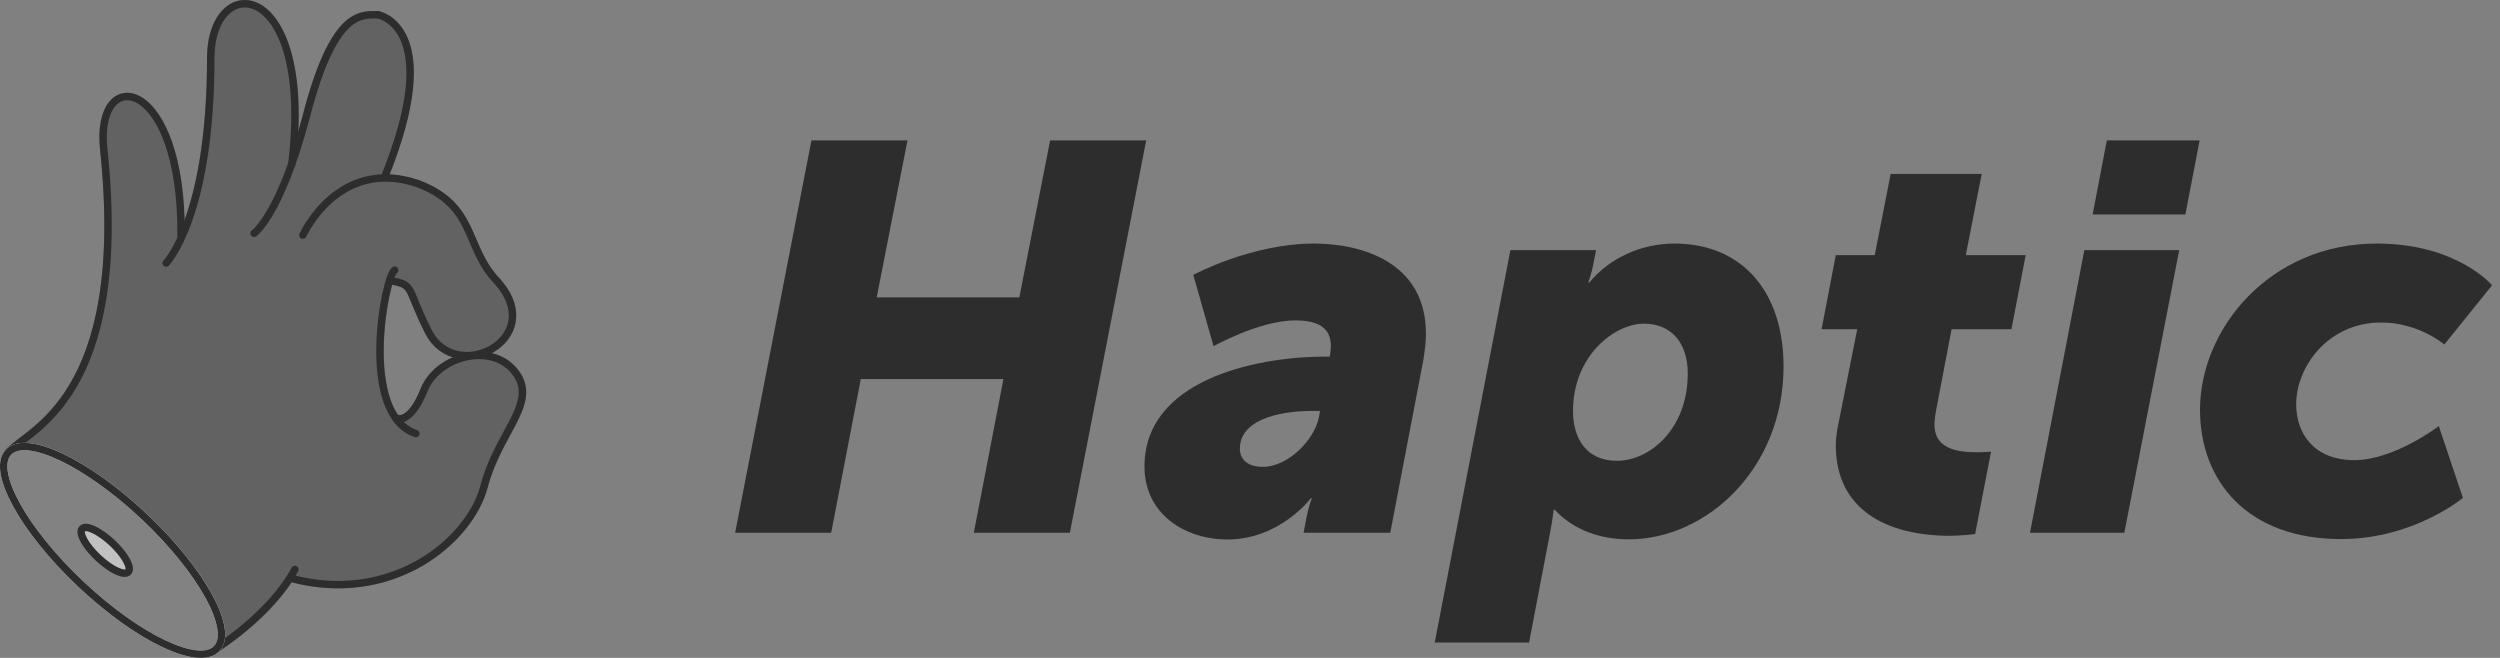<?xml version="1.0" encoding="utf-8"?>
<!-- Generator: Adobe Illustrator 21.0.2, SVG Export Plug-In . SVG Version: 6.00 Build 0)  -->
<svg version="1.1" xmlns="http://www.w3.org/2000/svg" xmlns:xlink="http://www.w3.org/1999/xlink" x="0px" y="0px"
	 viewBox="0 0 1900 500" style="enable-background:new 0 0 1900 500;" xml:space="preserve">
<rect x="0" y="0" width="1900" height="500" fill="#808080" stroke="none"/>
<style type="text/css">
	.st0{display:none;}
	.st1{display:inline;opacity:0.5;}
	.st2{fill:#FFFFFF;}
	.st3{opacity:5.000000e-02;fill:#2D2D2D;}
	.st4{opacity:0.5;fill:#FFFFFF;}
	.st5{opacity:0.35;fill:#2D2D2D;}
	.st6{opacity:5.000000e-02;fill:#FFFFFF;}
	.st7{fill:none;stroke:#2D2D2D;stroke-width:5.644;stroke-linecap:round;stroke-miterlimit:10;}
	.st8{fill:none;stroke:#FFFFFF;stroke-width:5.644;stroke-linecap:round;stroke-miterlimit:10;}
	.st9{fill:#2D2D2D;}
</style>
<g id="Layer_2" class="st0">
	<g class="st1">
		<path class="st2" d="M251,8c32.7,0,64.4,6.4,94.2,19c28.8,12.2,54.7,29.6,76.9,51.9s39.7,48.1,51.9,76.9
			c12.6,29.8,19,61.5,19,94.2s-6.4,64.4-19,94.2c-12.2,28.8-29.6,54.7-51.9,76.9S374,460.8,345.2,473c-29.8,12.6-61.5,19-94.2,19
			s-64.4-6.4-94.2-19c-28.8-12.2-54.7-29.6-76.9-51.9S40.2,373,28,344.2C15.4,314.4,9,282.7,9,250s6.4-64.4,19-94.2
			c12.2-28.8,29.6-54.7,51.9-76.9S128,39.2,156.8,27C186.6,14.4,218.3,8,251,8 M251,0C112.9,0,1,111.9,1,250s111.9,250,250,250
			s250-111.9,250-250S389.1,0,251,0L251,0z"/>
	</g>
</g>
<g id="Layer_1">
	<g>
		<path class="st3" d="M109.7,392.7c43.7,41.2,68.3,86.1,55,100.2c-13.3,14.2-59.6-7.8-103.3-49s-68.3-86.1-55-100.2
			C19.8,329.5,66,351.5,109.7,392.7z"/>
		<path class="st4" d="M85.3,412.6c9.7,9.1,15.1,19,12.1,22.1c-2.9,3.1-13.2-1.7-22.8-10.8c-9.7-9.1-15.1-19-12.1-22.1
			C65.4,398.7,75.6,403.5,85.3,412.6z"/>
		<path class="st5" d="M393.8,281.1c-5-6.5-11.9-10.8-19.9-12.7c7.2-3.9,13-9.8,16.1-17c3.1-7.2,5.8-21.9-10.1-39.6
			c-9.1-9.4-13.5-19.8-17.8-29.8c-7.2-16.7-14.6-34.1-43.5-45c-8.1-2.8-15.6-4.1-22.5-4.4c13.9-35.1,26.6-81.2,11.6-108
			c-7.9-14-19.7-16.1-20.2-16.2l-1.7,0c-14.1-0.1-35.4-0.2-56,80.2c-1.1,4-2.1,7.8-3.2,11.4c3.3-68.7-19-90.1-26.5-95.3
			c-7.8-5.4-16.7-6.2-24.3-2.2c-11.6,6.1-18.5,21.6-18.5,41.6c0,61.6-9,100.2-16.6,121.7c-0.2,0.5-0.3,0.9-0.5,1.4
			c-1.6-56.4-18-85.5-33.7-94c-6.7-3.7-13.5-3.6-19.2,0.1C78.2,79.5,74.1,94,76,113.1c17.1,160.6-35.9,200.7-61.4,220
			c-4.4,3.3-7.9,6-10.2,8.7c0,0,0,0,0,0c0,0,0,0,0,0c0,0-0.1,0.1-0.1,0.1c0,0,0,0,0,0.1c-15.9,17.5,15.5,66.5,55.3,104
			c21.3,20.1,44,36.4,63.8,45.7c11.6,5.5,21.5,8.3,29.3,8.3c6.1,0,10.9-1.7,14.2-5.1c0-0.1,0.1-0.1,0.1-0.2
			c6-3.9,36.4-24.3,54.7-52.2c11.8,3.1,23.7,4.6,35.4,4.6c22.7,0,44.6-5.7,63.9-16.9c24.8-14.4,43.9-37.3,49.8-59.8
			c4.1-15.6,11-28.3,17.1-39.6C398,311.9,406.1,297,393.8,281.1z M164.7,492.9c-13.3,14.2-59.6-7.8-103.3-49
			c-43.7-41.2-68.3-86.1-55-100.2c13.3-14.2,59.6,7.8,103.3,49C153.4,433.9,178,478.8,164.7,492.9z M319.9,295.2
			c-7.3,18.1-14.2,20.8-16.3,20.2c0.1,0,0.1,0,0.1,0l-0.4,1.1c-4-5.4-7.1-12.7-9-21.8c-5.9-27-0.7-62,3.8-78.2
			c9.7,1.8,10.1,2.7,14.7,13.8c2.2,5.3,5.2,12.7,10.4,23.1c4.7,9.2,12,15.5,21,18.2C333,276.5,323.9,285,319.9,295.2z"/>
		<path class="st6" d="M109.7,392.7c43.7,41.2,68.3,86.1,55,100.2c-13.3,14.2-59.6-7.8-103.3-49s-68.3-86.1-55-100.2
			C19.8,329.5,66,351.5,109.7,392.7z"/>
		<path class="st7" d="M6.4,343.7c14.2-16.8,92.6-40.8,72.4-230.8c-6.6-64.5,60.2-55.5,58.8,67.3"/>
		<path class="st7" d="M126.3,199.9c0,0,33.9-34.8,33.9-155.7c0-66.8,78.5-61.2,61.6,80.5"/>
		<path class="st7" d="M193.1,177.3c0,0,19.7-13.6,39.5-88c20.7-80.9,41.4-78.1,54.5-78.1c0,0,51.7,8.5,5.2,123.3"/>
		<path class="st7" d="M230.2,178.7c0,0,26.8-59.8,87.4-39.1c44.7,16.9,35.3,48.2,60.2,74.1c39.3,43.8-31.2,79.7-52.2,38.3
			c-16.9-33.4-10.3-35.3-28.2-38.6"/>
		<path class="st7" d="M300,205.3c-7.5,4-27.7,109.4,16,124.2"/>
		<path class="st7" d="M302.7,318.1c0,0,9.5,3.5,19.7-21.9c10.2-25.4,51.1-36.7,69.1-13.4c18,23.3-12.7,45.1-23.6,86.8
			c-10.9,41.6-70.3,90.6-147.2,69.8"/>
		<path class="st7" d="M164.4,492.9c0,0,41.4-25.8,59.7-60.1"/>
		<path class="st8" d="M109.7,392.7c43.7,41.2,68.3,86.1,55,100.2c-13.3,14.2-59.6-7.8-103.3-49s-68.3-86.1-55-100.2
			C19.8,329.5,66,351.5,109.7,392.7z"/>
		<path class="st7" d="M109.7,392.7c43.7,41.2,68.3,86.1,55,100.2c-13.3,14.2-59.6-7.8-103.3-49s-68.3-86.1-55-100.2
			C19.8,329.5,66,351.5,109.7,392.7z"/>
		<path class="st7" d="M85.3,412.6c9.7,9.1,15.1,19,12.1,22.1c-2.9,3.1-13.2-1.7-22.8-10.8c-9.7-9.1-15.1-19-12.1-22.1
			C65.4,398.7,75.6,403.5,85.3,412.6z"/>
		<g>
			<path class="st9" d="M616.7,106.7h73L666.3,226h108.4l23.4-119.3h73l-58,298.2h-73l22.5-116.8H654.2l-22.5,116.8h-73L616.7,106.7
				z"/>
			<path class="st9" d="M1007.8,271h2.9c0.4-2.9,0.8-6.7,0.8-7.9c0-14.2-10-19.6-27.1-19.6c-27.1,0-62.1,19.6-62.1,19.6l-15.4-54.2
				c0,0,44.2-23.8,91.7-23.8c36.3,0,85.1,14.2,85.1,68.4c0,6.3-0.8,13.3-2.1,20.9l-25,130.5h-65.9l2.5-12.9
				c1.3-7.1,3.8-13.3,3.8-13.3h-0.8c0,0-23.4,31.3-63.4,31.3c-32.1,0-63-19.2-63-55.5C869.8,289.4,952.8,271,1007.8,271z
				 M959.9,354.8c18.8,0,39.2-20.4,42.5-37.9l0.8-4.6h-6.7c-15.4,0-54.2,3.3-54.2,28.8C942.4,349,947.8,354.8,959.9,354.8z"/>
			<path class="st9" d="M1162.1,488.3h-71.7l57.5-298.2h65.1l-2.1,10.8c-1.3,7.1-3.8,13.8-3.8,13.8h0.8c15-18.3,39.2-29.6,64.6-29.6
				c51.7,0,83,36.7,83,93.4c0,78-58.8,131.4-117.6,131.4c-21.7,0-42.1-7.1-56.3-22.5h-0.8c0,0-0.8,7.5-2.9,18.3L1162.1,488.3z
				 M1228.9,350.2c25,0,53.8-24.2,53.8-66.3c0-23.4-12.5-37.9-33.4-37.9c-22.1,0-53.8,24.2-53.8,66.3
				C1195.5,333.1,1205.5,350.2,1228.9,350.2z"/>
			<path class="st9" d="M1397.3,321.5l14.2-71.3h-27.1l10.8-56.3h29.6l12.1-61.7h69.2l-12.1,61.7h45.5l-10.8,56.3h-45.5l-11.7,61.3
				c-0.8,3.8-1.3,9.2-1.3,11.3c0,17.5,15.8,20.9,31.7,20.9c6.3,0,11.3-0.4,11.3-0.4l-12.1,62.6c0,0-10.8,1.3-19.2,1.3
				c-47.1,0-86.7-19.2-86.7-68.8C1395.2,333.1,1396.1,327.3,1397.3,321.5z"/>
			<path class="st9" d="M1584.1,190.1h72.1l-41.7,214.8h-71.7L1584.1,190.1z M1601.2,106.7h70.5l-10.8,56.3h-70.5L1601.2,106.7z"/>
			<path class="st9" d="M1806.4,185.1c60.9,0,87.6,31.7,87.6,31.7l-36.3,45c0,0-19.6-16.7-48-16.7c-40.5,0-64.6,33.8-64.6,62.1
				c0,22.1,13.3,42.5,44.2,42.5c30.4,0,64.2-25.9,64.2-25.9l18.3,54.6c0,0-37.5,31.3-92.6,31.3c-70.9,0-107.2-43.8-107.2-98.4
				C1672.1,250.2,1724.7,185.1,1806.4,185.1z"/>
		</g>
	</g>
</g>
</svg>
